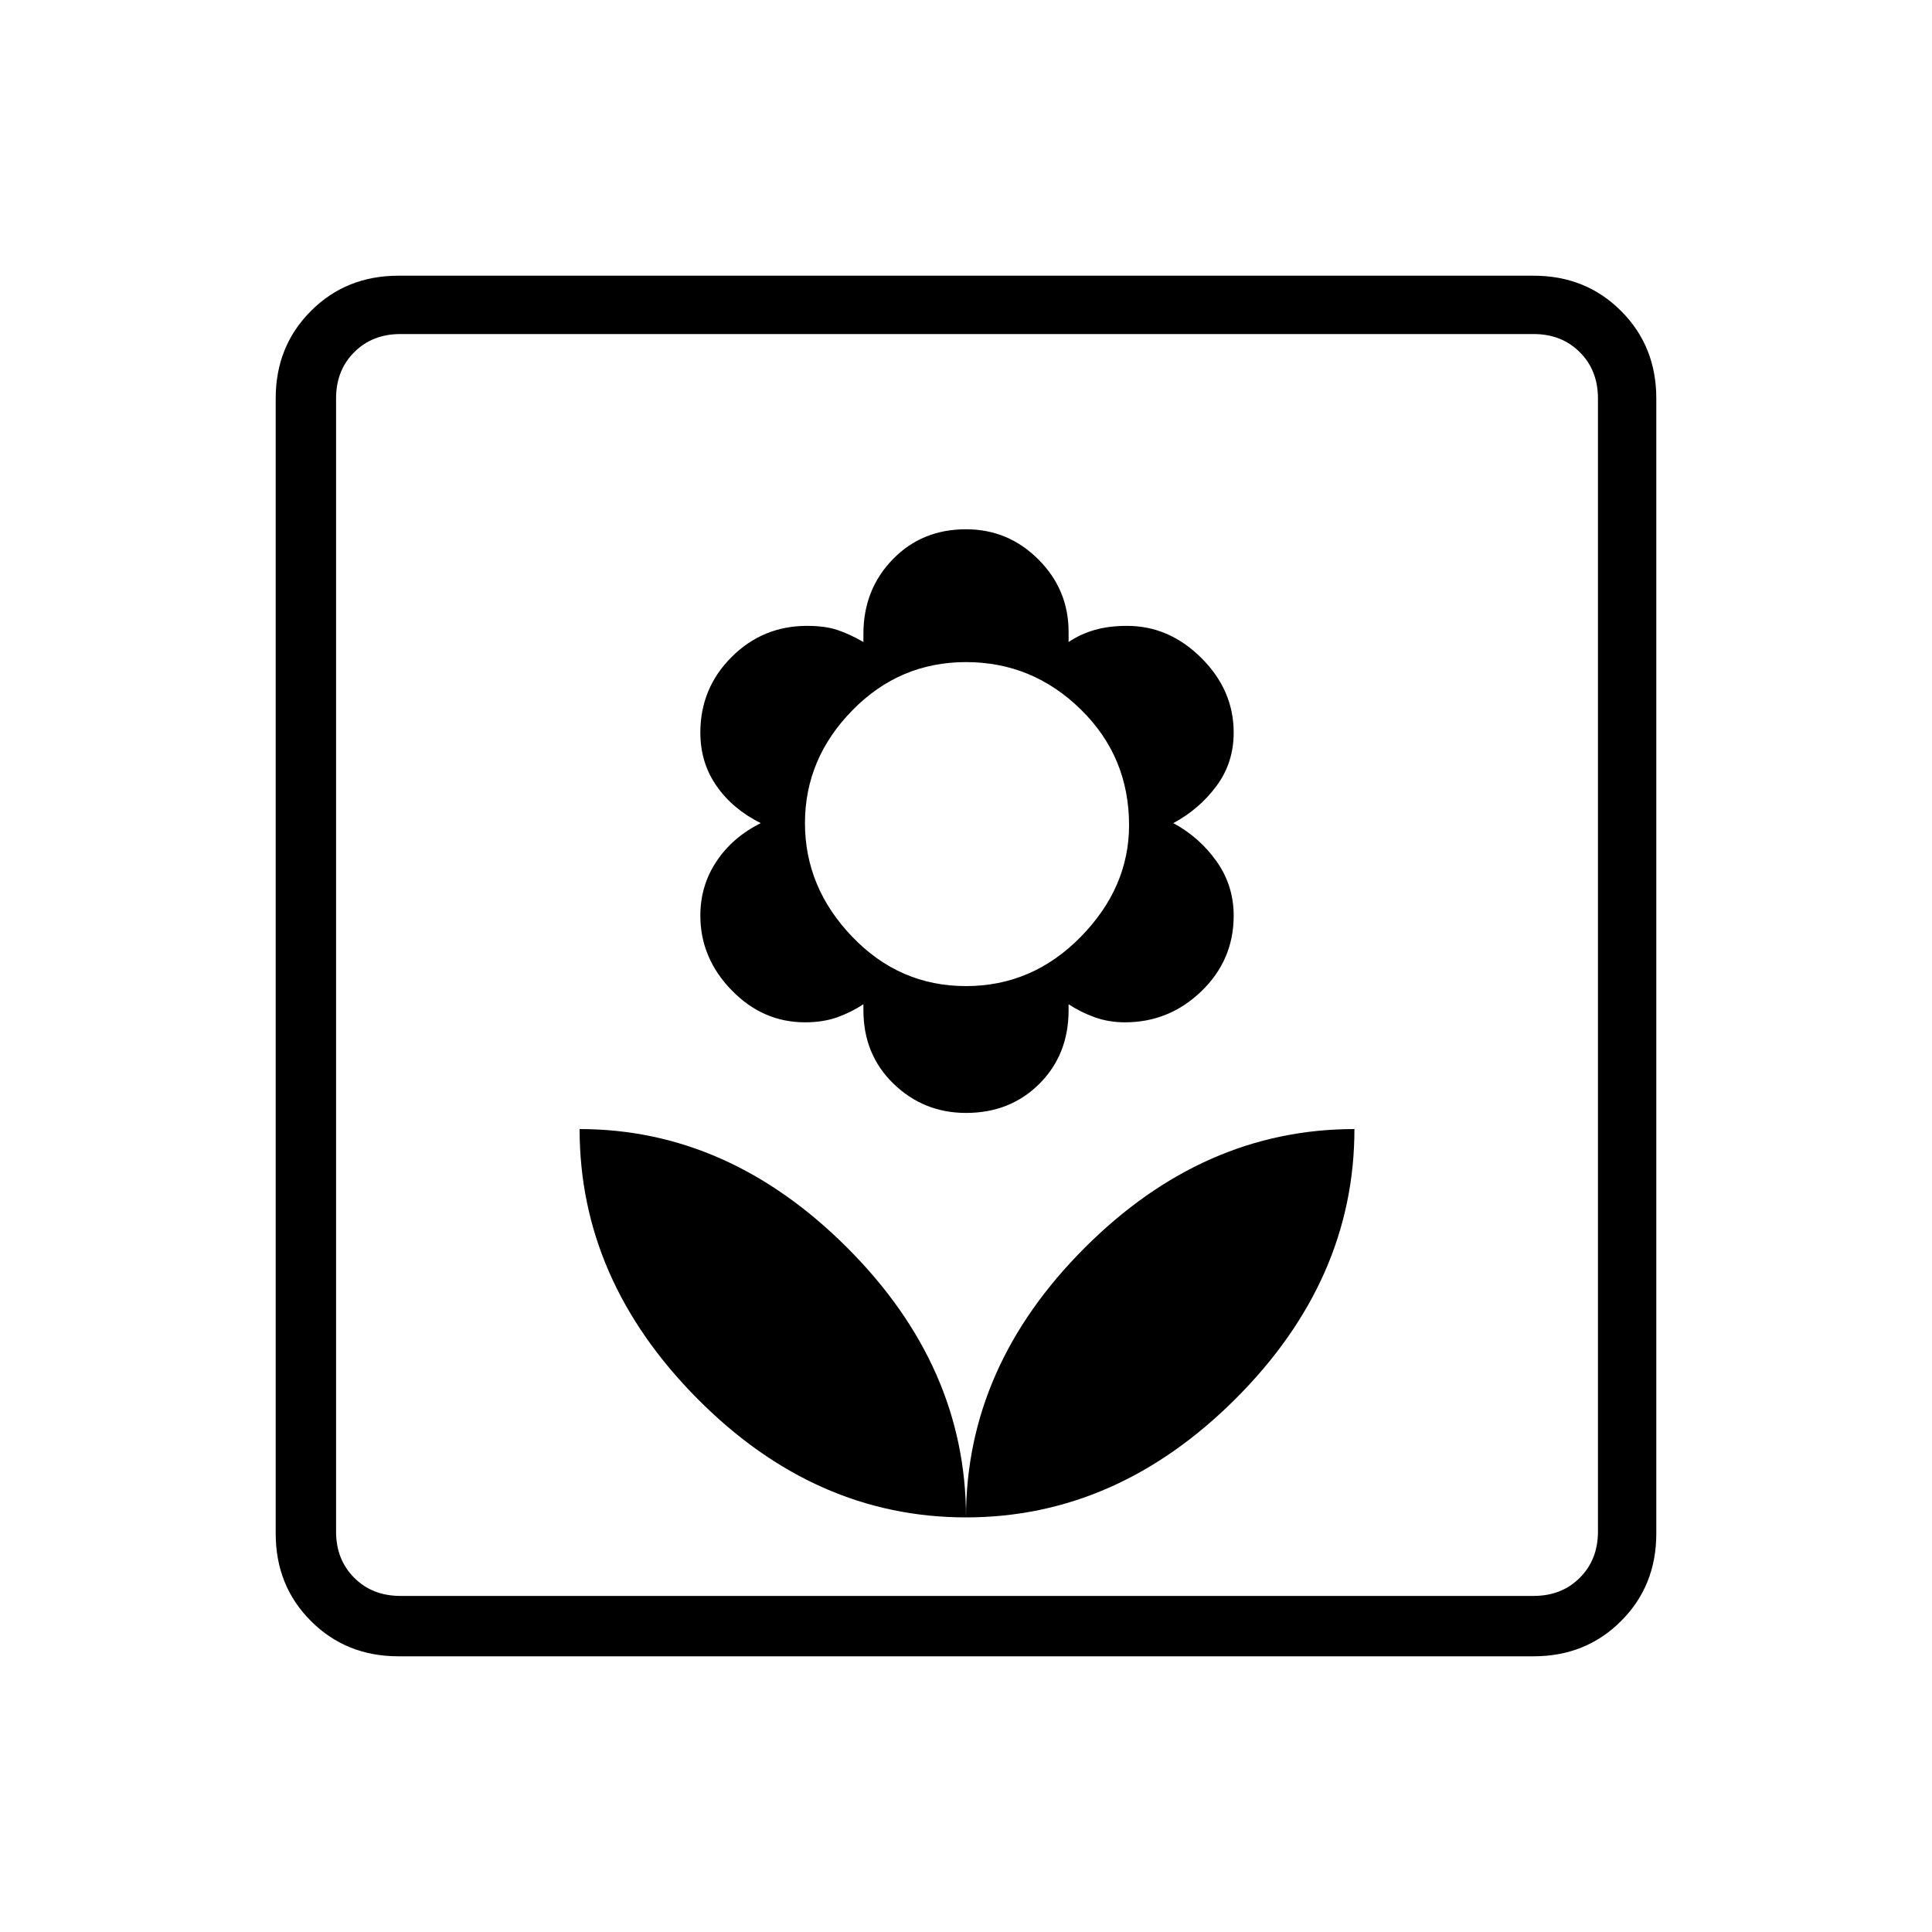<svg xmlns="http://www.w3.org/2000/svg" height="20" width="20"><path d="M10 15.708Q11.562 15.708 12.792 14.479Q14.021 13.25 14.021 11.688Q12.458 11.688 11.229 12.917Q10 14.146 10 15.708ZM10 15.708Q10 14.146 8.771 12.917Q7.542 11.688 6 11.688Q6 13.25 7.219 14.479Q8.438 15.708 10 15.708ZM10 11.521Q10.458 11.521 10.76 11.219Q11.062 10.917 11.062 10.458V10.396Q11.188 10.479 11.333 10.531Q11.479 10.583 11.646 10.583Q12.104 10.583 12.438 10.26Q12.771 9.938 12.771 9.479Q12.771 9.167 12.594 8.917Q12.417 8.667 12.146 8.521Q12.417 8.375 12.594 8.135Q12.771 7.896 12.771 7.583Q12.771 7.146 12.438 6.813Q12.104 6.479 11.667 6.479Q11.479 6.479 11.333 6.521Q11.188 6.562 11.062 6.646V6.542Q11.062 6.104 10.75 5.792Q10.438 5.479 10 5.479Q9.542 5.479 9.24 5.792Q8.938 6.104 8.938 6.562V6.646Q8.792 6.562 8.667 6.521Q8.542 6.479 8.354 6.479Q7.896 6.479 7.573 6.802Q7.25 7.125 7.25 7.583Q7.25 7.896 7.417 8.135Q7.583 8.375 7.875 8.521Q7.583 8.667 7.417 8.917Q7.25 9.167 7.25 9.479Q7.25 9.917 7.573 10.25Q7.896 10.583 8.333 10.583Q8.521 10.583 8.667 10.531Q8.812 10.479 8.938 10.396V10.458Q8.938 10.917 9.25 11.219Q9.562 11.521 10 11.521ZM10 10.208Q9.312 10.208 8.823 9.698Q8.333 9.188 8.333 8.521Q8.333 7.854 8.823 7.354Q9.312 6.854 10 6.854Q10.688 6.854 11.188 7.344Q11.688 7.833 11.688 8.542Q11.688 9.188 11.188 9.698Q10.688 10.208 10 10.208ZM4.125 17.146Q3.583 17.146 3.219 16.781Q2.854 16.417 2.854 15.875V4.125Q2.854 3.583 3.219 3.219Q3.583 2.854 4.125 2.854H15.875Q16.417 2.854 16.781 3.219Q17.146 3.583 17.146 4.125V15.875Q17.146 16.417 16.781 16.781Q16.417 17.146 15.875 17.146ZM4.146 16.521H15.875Q16.167 16.521 16.354 16.333Q16.542 16.146 16.542 15.854V4.125Q16.542 3.833 16.354 3.646Q16.167 3.458 15.875 3.458H4.146Q3.854 3.458 3.667 3.646Q3.479 3.833 3.479 4.125V15.854Q3.479 16.146 3.667 16.333Q3.854 16.521 4.146 16.521ZM3.479 16.521Q3.479 16.521 3.479 16.333Q3.479 16.146 3.479 15.854V4.125Q3.479 3.833 3.479 3.646Q3.479 3.458 3.479 3.458Q3.479 3.458 3.479 3.646Q3.479 3.833 3.479 4.125V15.854Q3.479 16.146 3.479 16.333Q3.479 16.521 3.479 16.521Z"/></svg>